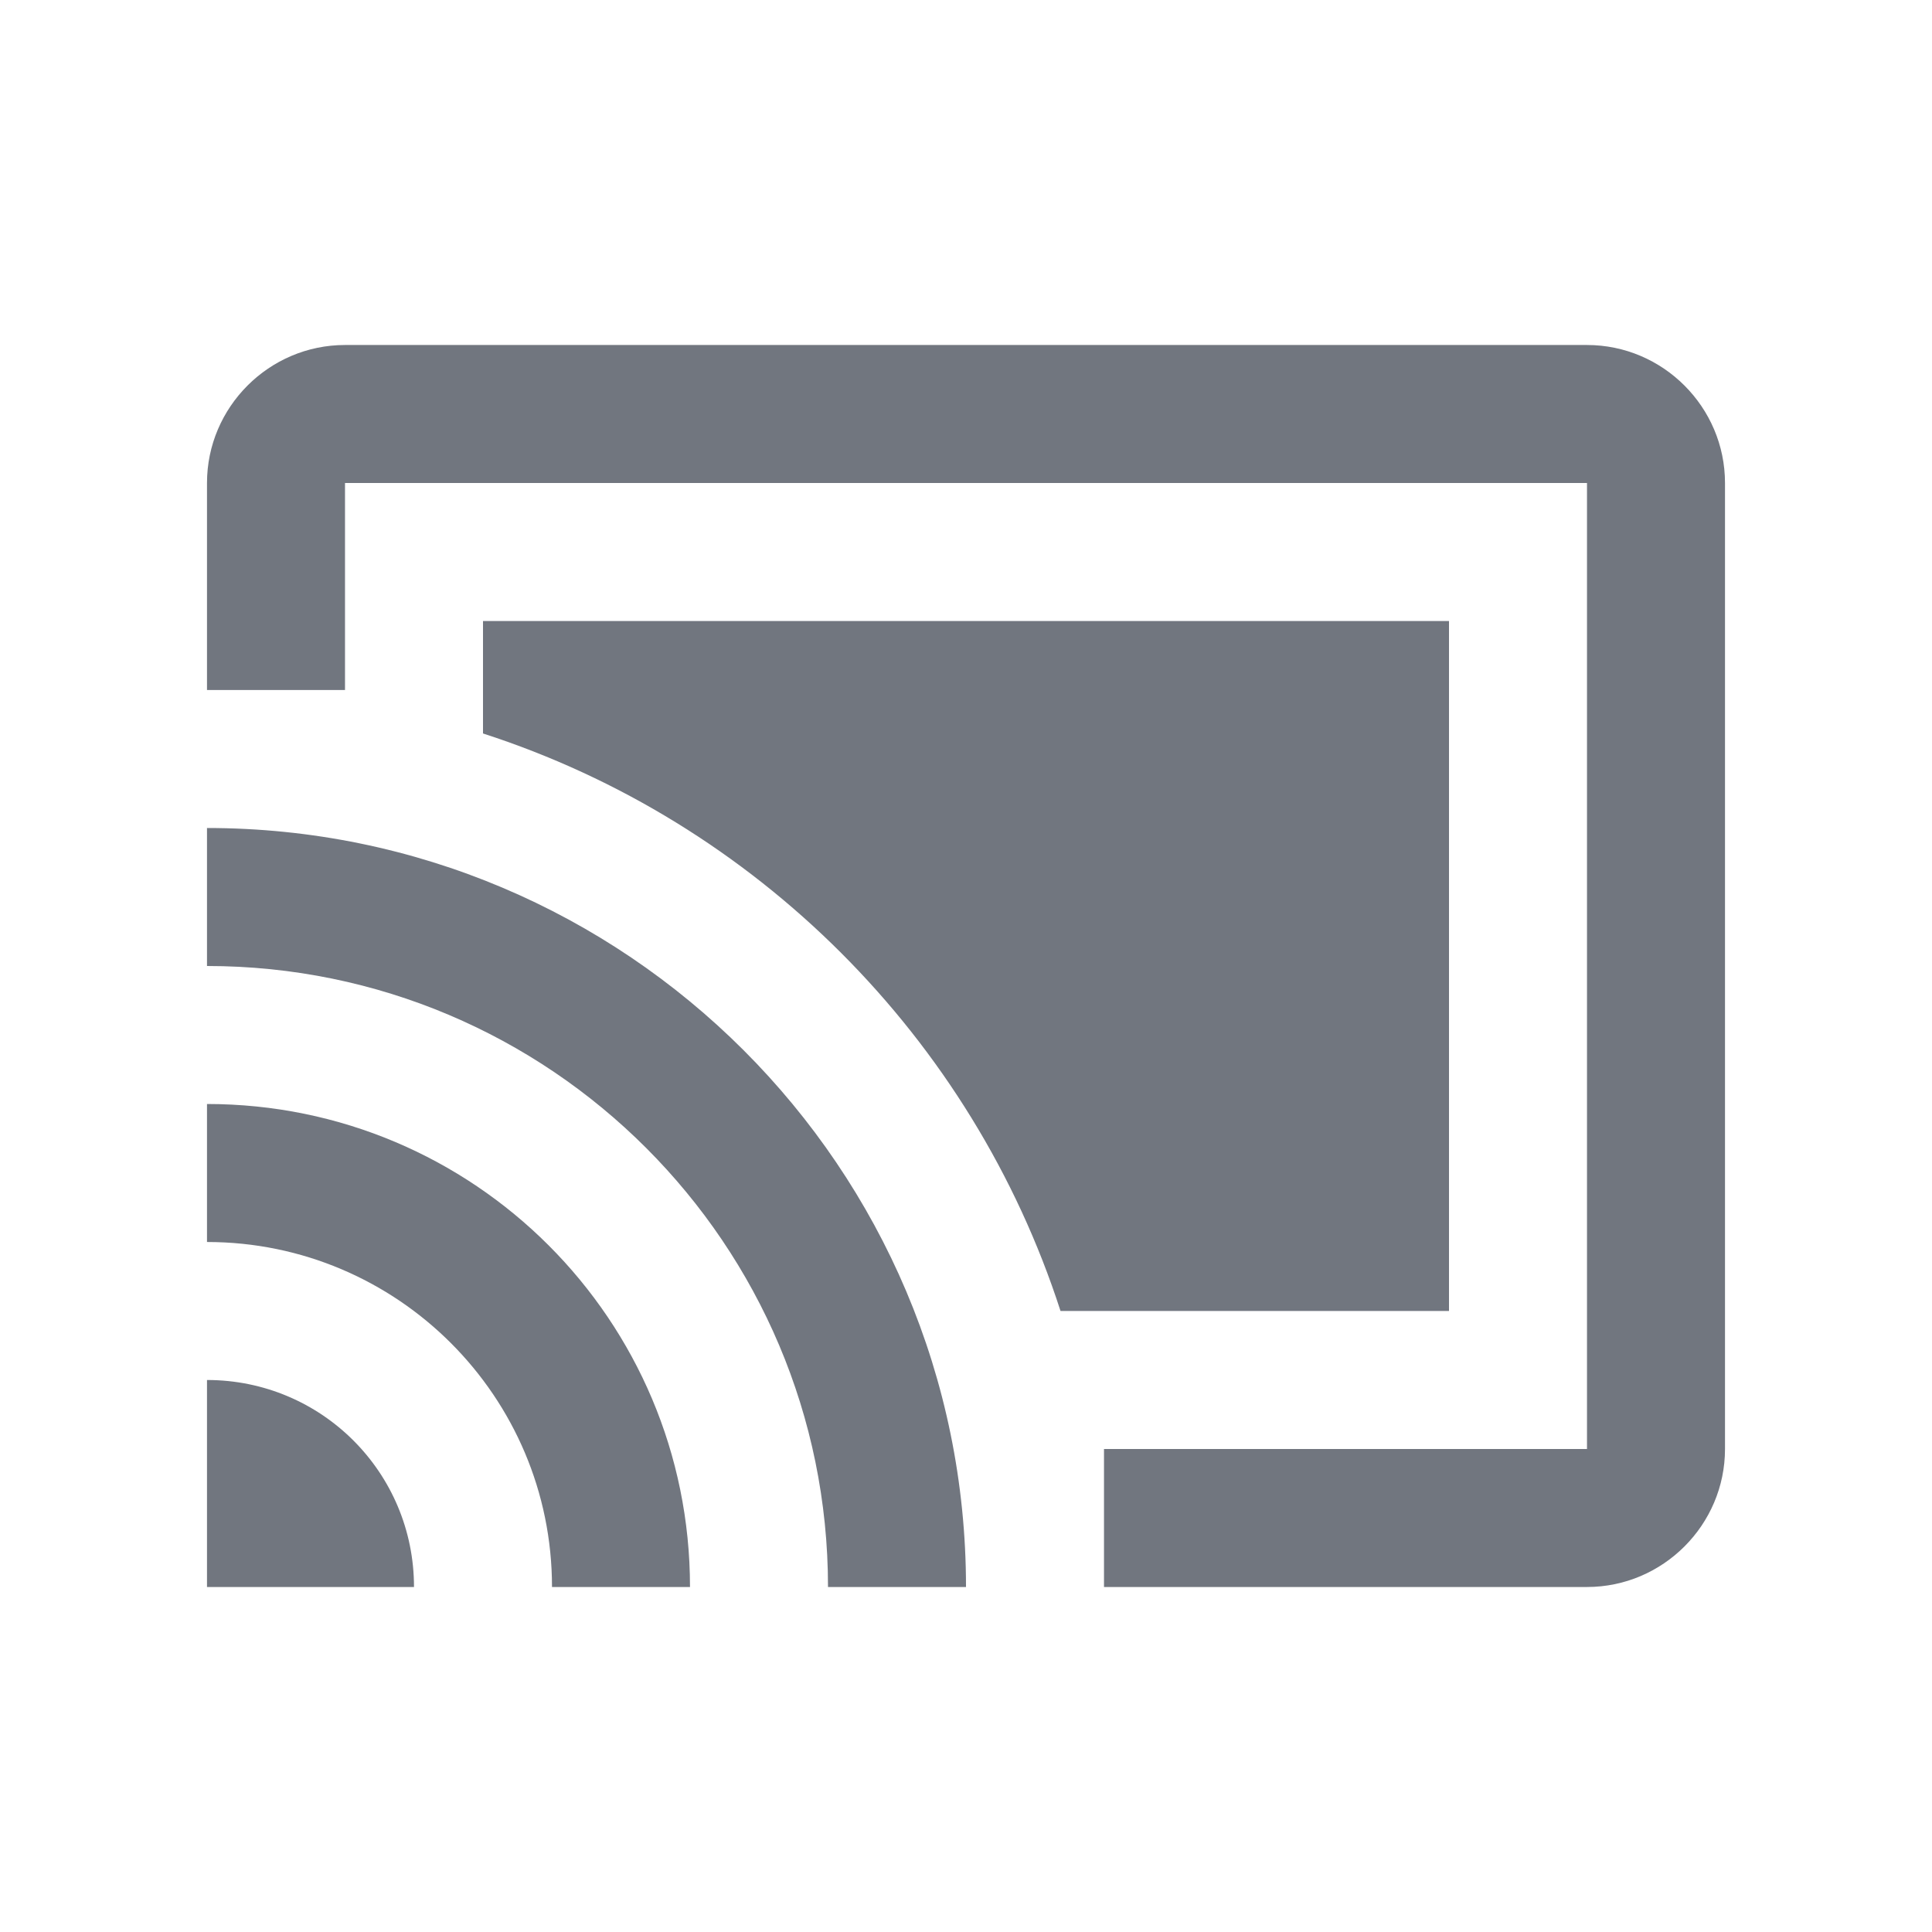 <?xml version="1.0" encoding="UTF-8"?>
<svg width="28px" height="28px" viewBox="0 0 28 28" version="1.1" xmlns="http://www.w3.org/2000/svg" xmlns:xlink="http://www.w3.org/1999/xlink">
    <title>EF131713-B933-4730-999A-0F3F8E057EE7@1x</title>
    <g id="Remote_collabo_Mobile" stroke="none" stroke-width="1" fill="none" fill-rule="evenodd">
        <g id="RWS_0060-_접속화면_참가자-정보_섬네일-선택" transform="translate(-32, -350)">
            <g id="bottom_area" transform="translate(0, 280)">
                <g id="list02" transform="translate(16, 56)">
                    <g id="icon_sharing" transform="translate(16, 14)">
                        <rect id="tr" x="0" y="0" width="28" height="28"></rect>
                        <path d="M3,20 L3,23 L6,23 C6,21.34 4.66,20 3,20 L3,20 Z M3,16 L3,18 C5.76,18 8,20.24 8,23 L10,23 C10,19.13 6.87,16 3,16 L3,16 Z M21,9 L7,9 L7,10.63 C10.96,11.91 14.09,15.04 15.37,19 L21,19 L21,9 L21,9 Z M3,12 L3,14 C7.97,14 12,18.03 12,23 L14,23 C14,16.92 9.07,12 3,12 L3,12 Z M23,5 L5,5 C3.9,5 3,5.9 3,7 L3,10 L5,10 L5,7 L23,7 L23,21 L16,21 L16,23 L23,23 C24.1,23 25,22.1 25,21 L25,7 C25,5.9 24.1,5 23,5 L23,5 Z" fill="#71767F"></path>
                    </g>
                </g>
            </g>
        </g>
    </g>
</svg>